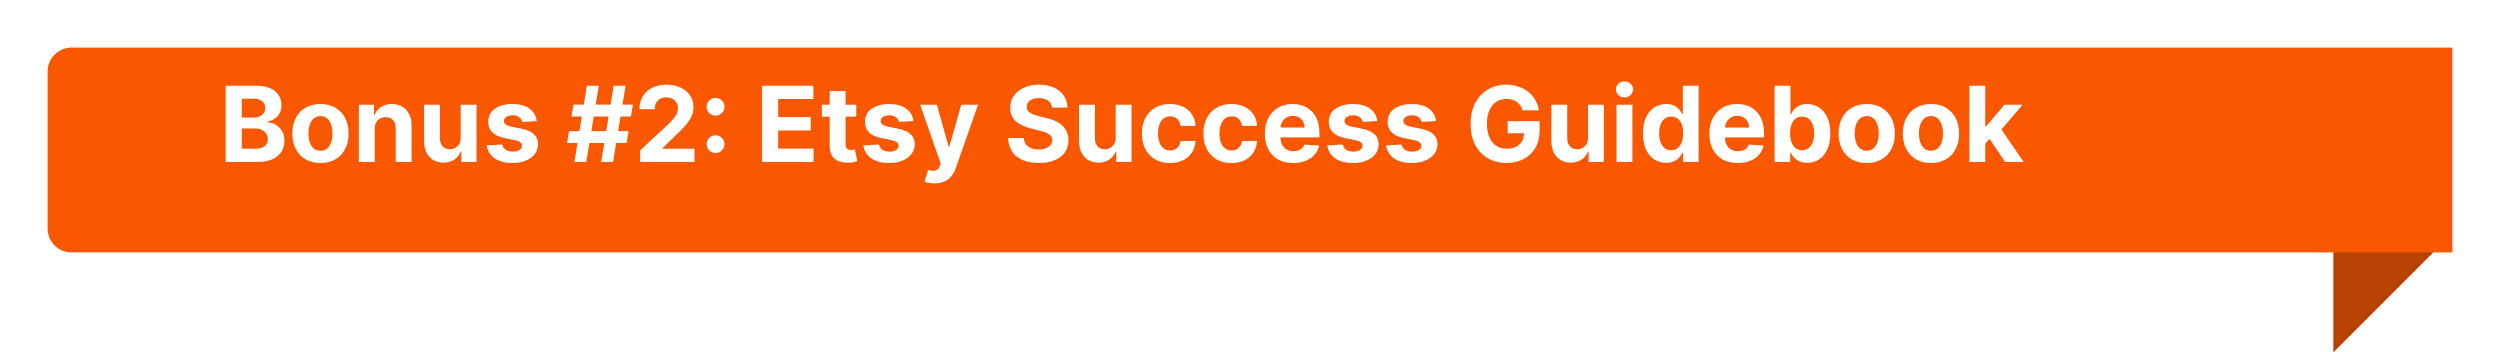 <svg width="525" height="74" viewBox="0 0 525 74" fill="none" xmlns="http://www.w3.org/2000/svg">
<path d="M515 49L490 74V49H515Z" fill="#B74203"/>
<g filter="url(#filter0_d_615_56)">
<path d="M10 11C10 8.239 12.239 6 15 6H515V49H15C12.239 49 10 46.761 10 44V11Z" fill="#F95700"/>
</g>
<path d="M47.391 34V18H53.797C54.974 18 55.956 18.174 56.742 18.523C57.529 18.872 58.12 19.357 58.516 19.977C58.911 20.591 59.109 21.299 59.109 22.102C59.109 22.727 58.984 23.276 58.734 23.75C58.484 24.219 58.141 24.604 57.703 24.906C57.271 25.203 56.776 25.414 56.219 25.539V25.695C56.828 25.721 57.398 25.893 57.93 26.211C58.466 26.529 58.901 26.974 59.234 27.547C59.568 28.115 59.734 28.792 59.734 29.578C59.734 30.427 59.523 31.185 59.102 31.852C58.685 32.513 58.068 33.036 57.25 33.422C56.432 33.807 55.425 34 54.227 34H47.391ZM50.773 31.234H53.531C54.474 31.234 55.161 31.055 55.594 30.695C56.026 30.331 56.242 29.846 56.242 29.242C56.242 28.799 56.135 28.409 55.922 28.07C55.708 27.732 55.404 27.466 55.008 27.273C54.617 27.081 54.151 26.984 53.609 26.984H50.773V31.234ZM50.773 24.695H53.281C53.745 24.695 54.156 24.615 54.516 24.453C54.88 24.287 55.167 24.052 55.375 23.75C55.589 23.448 55.695 23.086 55.695 22.664C55.695 22.086 55.49 21.62 55.078 21.266C54.672 20.912 54.094 20.734 53.344 20.734H50.773V24.695ZM67.295 34.234C66.081 34.234 65.032 33.977 64.147 33.461C63.266 32.94 62.587 32.216 62.107 31.289C61.628 30.357 61.389 29.276 61.389 28.047C61.389 26.807 61.628 25.724 62.107 24.797C62.587 23.865 63.266 23.141 64.147 22.625C65.032 22.104 66.081 21.844 67.295 21.844C68.508 21.844 69.555 22.104 70.436 22.625C71.321 23.141 72.003 23.865 72.482 24.797C72.962 25.724 73.201 26.807 73.201 28.047C73.201 29.276 72.962 30.357 72.482 31.289C72.003 32.216 71.321 32.94 70.436 33.461C69.555 33.977 68.508 34.234 67.295 34.234ZM67.311 31.656C67.863 31.656 68.324 31.5 68.693 31.188C69.063 30.87 69.342 30.438 69.529 29.891C69.722 29.344 69.818 28.721 69.818 28.023C69.818 27.326 69.722 26.703 69.529 26.156C69.342 25.609 69.063 25.177 68.693 24.859C68.324 24.542 67.863 24.383 67.311 24.383C66.753 24.383 66.284 24.542 65.904 24.859C65.529 25.177 65.245 25.609 65.053 26.156C64.865 26.703 64.772 27.326 64.772 28.023C64.772 28.721 64.865 29.344 65.053 29.891C65.245 30.438 65.529 30.87 65.904 31.188C66.284 31.5 66.753 31.656 67.311 31.656ZM78.693 27.062V34H75.365V22H78.537V24.117H78.678C78.943 23.419 79.389 22.867 80.014 22.461C80.639 22.049 81.397 21.844 82.287 21.844C83.12 21.844 83.847 22.026 84.467 22.391C85.087 22.755 85.568 23.276 85.912 23.953C86.256 24.625 86.428 25.427 86.428 26.359V34H83.1V26.953C83.105 26.219 82.917 25.646 82.537 25.234C82.157 24.818 81.633 24.609 80.967 24.609C80.519 24.609 80.123 24.706 79.779 24.898C79.441 25.091 79.175 25.372 78.982 25.742C78.795 26.107 78.699 26.547 78.693 27.062ZM96.746 28.891V22H100.074V34H96.879V31.82H96.754C96.483 32.523 96.033 33.089 95.402 33.516C94.777 33.943 94.014 34.156 93.113 34.156C92.311 34.156 91.606 33.974 90.996 33.609C90.387 33.245 89.91 32.727 89.566 32.055C89.228 31.383 89.056 30.578 89.051 29.641V22H92.379V29.047C92.384 29.755 92.574 30.315 92.949 30.727C93.324 31.138 93.827 31.344 94.457 31.344C94.858 31.344 95.233 31.253 95.582 31.07C95.931 30.883 96.212 30.607 96.426 30.242C96.644 29.878 96.751 29.427 96.746 28.891ZM112.721 25.422L109.674 25.609C109.622 25.349 109.51 25.115 109.338 24.906C109.166 24.693 108.939 24.523 108.658 24.398C108.382 24.268 108.051 24.203 107.666 24.203C107.15 24.203 106.715 24.312 106.361 24.531C106.007 24.745 105.83 25.031 105.83 25.391C105.83 25.677 105.945 25.919 106.174 26.117C106.403 26.315 106.796 26.474 107.354 26.594L109.525 27.031C110.692 27.271 111.562 27.656 112.135 28.188C112.708 28.719 112.994 29.417 112.994 30.281C112.994 31.068 112.762 31.758 112.299 32.352C111.84 32.945 111.21 33.409 110.408 33.742C109.611 34.07 108.692 34.234 107.65 34.234C106.062 34.234 104.796 33.904 103.854 33.242C102.916 32.575 102.367 31.669 102.205 30.523L105.479 30.352C105.577 30.836 105.817 31.206 106.197 31.461C106.577 31.711 107.064 31.836 107.658 31.836C108.242 31.836 108.71 31.724 109.064 31.5C109.424 31.271 109.606 30.977 109.611 30.617C109.606 30.315 109.479 30.068 109.229 29.875C108.979 29.677 108.593 29.526 108.072 29.422L105.994 29.008C104.822 28.773 103.95 28.367 103.377 27.789C102.809 27.211 102.525 26.474 102.525 25.578C102.525 24.807 102.734 24.143 103.15 23.586C103.572 23.029 104.163 22.599 104.924 22.297C105.689 21.995 106.585 21.844 107.611 21.844C109.127 21.844 110.32 22.164 111.189 22.805C112.064 23.445 112.575 24.318 112.721 25.422ZM126.244 34L128.869 18H131.369L128.744 34H126.244ZM119.08 30.031L119.494 27.531H131.994L131.58 30.031H119.08ZM120.619 34L123.244 18H125.744L123.119 34H120.619ZM119.994 24.469L120.416 21.969H132.916L132.494 24.469H119.994ZM134.438 34V31.562L140.133 26.289C140.617 25.82 141.023 25.398 141.352 25.023C141.685 24.648 141.938 24.281 142.109 23.922C142.281 23.557 142.367 23.164 142.367 22.742C142.367 22.273 142.26 21.87 142.047 21.531C141.833 21.188 141.542 20.924 141.172 20.742C140.802 20.555 140.383 20.461 139.914 20.461C139.424 20.461 138.997 20.56 138.633 20.758C138.268 20.956 137.987 21.24 137.789 21.609C137.591 21.979 137.492 22.419 137.492 22.93H134.281C134.281 21.883 134.518 20.974 134.992 20.203C135.466 19.432 136.13 18.836 136.984 18.414C137.839 17.992 138.823 17.781 139.938 17.781C141.083 17.781 142.081 17.984 142.93 18.391C143.784 18.792 144.448 19.349 144.922 20.062C145.396 20.776 145.633 21.594 145.633 22.516C145.633 23.12 145.513 23.716 145.273 24.305C145.039 24.893 144.62 25.547 144.016 26.266C143.411 26.979 142.56 27.836 141.461 28.836L139.125 31.125V31.234H145.844V34H134.438ZM150.271 32.141C149.756 32.141 149.313 31.958 148.943 31.594C148.579 31.229 148.396 30.787 148.396 30.266C148.396 29.755 148.579 29.318 148.943 28.953C149.313 28.588 149.756 28.406 150.271 28.406C150.771 28.406 151.209 28.588 151.584 28.953C151.959 29.318 152.146 29.755 152.146 30.266C152.146 30.609 152.058 30.924 151.881 31.211C151.709 31.492 151.482 31.719 151.201 31.891C150.92 32.057 150.61 32.141 150.271 32.141ZM150.271 24.289C149.756 24.289 149.313 24.107 148.943 23.742C148.579 23.378 148.396 22.935 148.396 22.414C148.396 21.904 148.579 21.469 148.943 21.109C149.313 20.745 149.756 20.562 150.271 20.562C150.771 20.562 151.209 20.745 151.584 21.109C151.959 21.469 152.146 21.904 152.146 22.414C152.146 22.763 152.058 23.081 151.881 23.367C151.709 23.648 151.482 23.872 151.201 24.039C150.92 24.206 150.61 24.289 150.271 24.289ZM160.033 34V18H170.814V20.789H163.416V24.602H170.26V27.391H163.416V31.211H170.846V34H160.033ZM179.824 22V24.5H172.598V22H179.824ZM174.238 19.125H177.566V30.312C177.566 30.62 177.613 30.859 177.707 31.031C177.801 31.198 177.931 31.315 178.098 31.383C178.27 31.451 178.467 31.484 178.691 31.484C178.848 31.484 179.004 31.471 179.16 31.445C179.316 31.414 179.436 31.391 179.52 31.375L180.043 33.852C179.876 33.904 179.642 33.964 179.34 34.031C179.038 34.104 178.671 34.148 178.238 34.164C177.436 34.195 176.733 34.089 176.129 33.844C175.53 33.599 175.064 33.219 174.73 32.703C174.397 32.188 174.233 31.537 174.238 30.75V19.125ZM191.826 25.422L188.779 25.609C188.727 25.349 188.615 25.115 188.443 24.906C188.271 24.693 188.045 24.523 187.764 24.398C187.488 24.268 187.157 24.203 186.771 24.203C186.256 24.203 185.821 24.312 185.467 24.531C185.113 24.745 184.936 25.031 184.936 25.391C184.936 25.677 185.05 25.919 185.279 26.117C185.508 26.315 185.902 26.474 186.459 26.594L188.631 27.031C189.798 27.271 190.667 27.656 191.24 28.188C191.813 28.719 192.1 29.417 192.1 30.281C192.1 31.068 191.868 31.758 191.404 32.352C190.946 32.945 190.316 33.409 189.514 33.742C188.717 34.07 187.798 34.234 186.756 34.234C185.167 34.234 183.902 33.904 182.959 33.242C182.021 32.575 181.472 31.669 181.311 30.523L184.584 30.352C184.683 30.836 184.923 31.206 185.303 31.461C185.683 31.711 186.17 31.836 186.764 31.836C187.347 31.836 187.816 31.724 188.17 31.5C188.529 31.271 188.712 30.977 188.717 30.617C188.712 30.315 188.584 30.068 188.334 29.875C188.084 29.677 187.699 29.526 187.178 29.422L185.1 29.008C183.928 28.773 183.055 28.367 182.482 27.789C181.915 27.211 181.631 26.474 181.631 25.578C181.631 24.807 181.839 24.143 182.256 23.586C182.678 23.029 183.269 22.599 184.029 22.297C184.795 21.995 185.691 21.844 186.717 21.844C188.232 21.844 189.425 22.164 190.295 22.805C191.17 23.445 191.68 24.318 191.826 25.422ZM196.25 38.5C195.828 38.5 195.432 38.466 195.063 38.398C194.698 38.336 194.396 38.255 194.156 38.156L194.906 35.672C195.297 35.792 195.648 35.857 195.961 35.867C196.279 35.878 196.552 35.805 196.781 35.648C197.016 35.492 197.206 35.227 197.352 34.852L197.547 34.344L193.242 22H196.742L199.227 30.812H199.352L201.859 22H205.383L200.719 35.297C200.495 35.943 200.19 36.505 199.805 36.984C199.424 37.469 198.943 37.841 198.359 38.102C197.776 38.367 197.073 38.5 196.25 38.5ZM220.92 22.602C220.857 21.971 220.589 21.482 220.115 21.133C219.641 20.784 218.998 20.609 218.186 20.609C217.633 20.609 217.167 20.688 216.787 20.844C216.407 20.995 216.115 21.206 215.912 21.477C215.714 21.747 215.615 22.055 215.615 22.398C215.605 22.685 215.665 22.935 215.795 23.148C215.93 23.362 216.115 23.547 216.35 23.703C216.584 23.854 216.855 23.987 217.162 24.102C217.469 24.211 217.798 24.305 218.146 24.383L219.584 24.727C220.282 24.883 220.923 25.091 221.506 25.352C222.089 25.612 222.594 25.932 223.021 26.312C223.449 26.693 223.779 27.141 224.014 27.656C224.253 28.172 224.376 28.763 224.381 29.43C224.376 30.409 224.126 31.258 223.631 31.977C223.141 32.69 222.433 33.245 221.506 33.641C220.584 34.031 219.472 34.227 218.17 34.227C216.878 34.227 215.753 34.029 214.795 33.633C213.842 33.237 213.097 32.651 212.561 31.875C212.029 31.094 211.751 30.128 211.725 28.977H214.998C215.035 29.513 215.188 29.961 215.459 30.32C215.735 30.674 216.102 30.943 216.561 31.125C217.024 31.302 217.548 31.391 218.131 31.391C218.704 31.391 219.201 31.307 219.623 31.141C220.05 30.974 220.381 30.742 220.615 30.445C220.85 30.148 220.967 29.807 220.967 29.422C220.967 29.062 220.86 28.76 220.646 28.516C220.438 28.271 220.131 28.062 219.725 27.891C219.324 27.719 218.831 27.562 218.248 27.422L216.506 26.984C215.157 26.656 214.092 26.143 213.311 25.445C212.529 24.747 212.141 23.807 212.146 22.625C212.141 21.656 212.399 20.81 212.92 20.086C213.446 19.362 214.167 18.797 215.084 18.391C216.001 17.984 217.042 17.781 218.209 17.781C219.396 17.781 220.433 17.984 221.318 18.391C222.209 18.797 222.902 19.362 223.396 20.086C223.891 20.81 224.146 21.648 224.162 22.602H220.92ZM234.289 28.891V22H237.617V34H234.422V31.82H234.297C234.026 32.523 233.576 33.089 232.945 33.516C232.32 33.943 231.557 34.156 230.656 34.156C229.854 34.156 229.148 33.974 228.539 33.609C227.93 33.245 227.453 32.727 227.109 32.055C226.771 31.383 226.599 30.578 226.594 29.641V22H229.922V29.047C229.927 29.755 230.117 30.315 230.492 30.727C230.867 31.138 231.37 31.344 232 31.344C232.401 31.344 232.776 31.253 233.125 31.07C233.474 30.883 233.755 30.607 233.969 30.242C234.188 29.878 234.294 29.427 234.289 28.891ZM245.701 34.234C244.472 34.234 243.415 33.974 242.529 33.453C241.649 32.927 240.972 32.198 240.498 31.266C240.029 30.333 239.795 29.26 239.795 28.047C239.795 26.818 240.032 25.74 240.506 24.812C240.985 23.88 241.665 23.154 242.545 22.633C243.425 22.107 244.472 21.844 245.686 21.844C246.732 21.844 247.649 22.034 248.436 22.414C249.222 22.794 249.844 23.328 250.303 24.016C250.761 24.703 251.014 25.51 251.061 26.438H247.92C247.831 25.838 247.597 25.357 247.217 24.992C246.842 24.622 246.35 24.438 245.74 24.438C245.225 24.438 244.774 24.578 244.389 24.859C244.008 25.135 243.712 25.539 243.498 26.07C243.285 26.602 243.178 27.245 243.178 28C243.178 28.766 243.282 29.417 243.49 29.953C243.704 30.49 244.003 30.898 244.389 31.18C244.774 31.461 245.225 31.602 245.74 31.602C246.12 31.602 246.462 31.523 246.764 31.367C247.071 31.211 247.324 30.984 247.521 30.688C247.725 30.385 247.857 30.023 247.92 29.602H251.061C251.008 30.518 250.758 31.326 250.311 32.023C249.868 32.716 249.256 33.258 248.475 33.648C247.693 34.039 246.769 34.234 245.701 34.234ZM258.613 34.234C257.384 34.234 256.327 33.974 255.441 33.453C254.561 32.927 253.884 32.198 253.41 31.266C252.941 30.333 252.707 29.26 252.707 28.047C252.707 26.818 252.944 25.74 253.418 24.812C253.897 23.88 254.577 23.154 255.457 22.633C256.337 22.107 257.384 21.844 258.598 21.844C259.645 21.844 260.561 22.034 261.348 22.414C262.134 22.794 262.757 23.328 263.215 24.016C263.673 24.703 263.926 25.51 263.973 26.438H260.832C260.743 25.838 260.509 25.357 260.129 24.992C259.754 24.622 259.262 24.438 258.652 24.438C258.137 24.438 257.686 24.578 257.301 24.859C256.921 25.135 256.624 25.539 256.41 26.07C256.197 26.602 256.09 27.245 256.09 28C256.09 28.766 256.194 29.417 256.402 29.953C256.616 30.49 256.915 30.898 257.301 31.18C257.686 31.461 258.137 31.602 258.652 31.602C259.033 31.602 259.374 31.523 259.676 31.367C259.983 31.211 260.236 30.984 260.434 30.688C260.637 30.385 260.77 30.023 260.832 29.602H263.973C263.921 30.518 263.671 31.326 263.223 32.023C262.78 32.716 262.168 33.258 261.387 33.648C260.605 34.039 259.681 34.234 258.613 34.234ZM271.572 34.234C270.338 34.234 269.275 33.984 268.385 33.484C267.499 32.979 266.817 32.266 266.338 31.344C265.859 30.417 265.619 29.32 265.619 28.055C265.619 26.82 265.859 25.737 266.338 24.805C266.817 23.872 267.492 23.146 268.361 22.625C269.236 22.104 270.262 21.844 271.439 21.844C272.231 21.844 272.968 21.971 273.65 22.227C274.338 22.477 274.937 22.854 275.447 23.359C275.963 23.865 276.364 24.5 276.65 25.266C276.937 26.026 277.08 26.917 277.08 27.938V28.852H266.947V26.789H273.947C273.947 26.31 273.843 25.885 273.635 25.516C273.426 25.146 273.137 24.857 272.768 24.648C272.403 24.435 271.979 24.328 271.494 24.328C270.989 24.328 270.541 24.445 270.15 24.68C269.765 24.909 269.463 25.219 269.244 25.609C269.025 25.995 268.913 26.424 268.908 26.898V28.859C268.908 29.453 269.018 29.966 269.236 30.398C269.46 30.831 269.775 31.164 270.182 31.398C270.588 31.633 271.07 31.75 271.627 31.75C271.997 31.75 272.335 31.698 272.643 31.594C272.95 31.49 273.213 31.333 273.432 31.125C273.65 30.917 273.817 30.662 273.932 30.359L277.01 30.562C276.854 31.302 276.533 31.948 276.049 32.5C275.57 33.047 274.95 33.474 274.189 33.781C273.434 34.083 272.562 34.234 271.572 34.234ZM289.236 25.422L286.189 25.609C286.137 25.349 286.025 25.115 285.854 24.906C285.682 24.693 285.455 24.523 285.174 24.398C284.898 24.268 284.567 24.203 284.182 24.203C283.666 24.203 283.231 24.312 282.877 24.531C282.523 24.745 282.346 25.031 282.346 25.391C282.346 25.677 282.46 25.919 282.689 26.117C282.919 26.315 283.312 26.474 283.869 26.594L286.041 27.031C287.208 27.271 288.077 27.656 288.65 28.188C289.223 28.719 289.51 29.417 289.51 30.281C289.51 31.068 289.278 31.758 288.814 32.352C288.356 32.945 287.726 33.409 286.924 33.742C286.127 34.07 285.208 34.234 284.166 34.234C282.577 34.234 281.312 33.904 280.369 33.242C279.432 32.575 278.882 31.669 278.721 30.523L281.994 30.352C282.093 30.836 282.333 31.206 282.713 31.461C283.093 31.711 283.58 31.836 284.174 31.836C284.757 31.836 285.226 31.724 285.58 31.5C285.939 31.271 286.122 30.977 286.127 30.617C286.122 30.315 285.994 30.068 285.744 29.875C285.494 29.677 285.109 29.526 284.588 29.422L282.51 29.008C281.338 28.773 280.465 28.367 279.893 27.789C279.325 27.211 279.041 26.474 279.041 25.578C279.041 24.807 279.249 24.143 279.666 23.586C280.088 23.029 280.679 22.599 281.439 22.297C282.205 21.995 283.101 21.844 284.127 21.844C285.643 21.844 286.835 22.164 287.705 22.805C288.58 23.445 289.09 24.318 289.236 25.422ZM301.59 25.422L298.543 25.609C298.491 25.349 298.379 25.115 298.207 24.906C298.035 24.693 297.809 24.523 297.527 24.398C297.251 24.268 296.921 24.203 296.535 24.203C296.02 24.203 295.585 24.312 295.23 24.531C294.876 24.745 294.699 25.031 294.699 25.391C294.699 25.677 294.814 25.919 295.043 26.117C295.272 26.315 295.665 26.474 296.223 26.594L298.395 27.031C299.561 27.271 300.431 27.656 301.004 28.188C301.577 28.719 301.863 29.417 301.863 30.281C301.863 31.068 301.632 31.758 301.168 32.352C300.71 32.945 300.079 33.409 299.277 33.742C298.48 34.07 297.561 34.234 296.52 34.234C294.931 34.234 293.665 33.904 292.723 33.242C291.785 32.575 291.236 31.669 291.074 30.523L294.348 30.352C294.447 30.836 294.686 31.206 295.066 31.461C295.447 31.711 295.934 31.836 296.527 31.836C297.111 31.836 297.579 31.724 297.934 31.5C298.293 31.271 298.475 30.977 298.48 30.617C298.475 30.315 298.348 30.068 298.098 29.875C297.848 29.677 297.462 29.526 296.941 29.422L294.863 29.008C293.691 28.773 292.819 28.367 292.246 27.789C291.678 27.211 291.395 26.474 291.395 25.578C291.395 24.807 291.603 24.143 292.02 23.586C292.441 23.029 293.033 22.599 293.793 22.297C294.559 21.995 295.454 21.844 296.48 21.844C297.996 21.844 299.189 22.164 300.059 22.805C300.934 23.445 301.444 24.318 301.59 25.422ZM319.723 23.172C319.613 22.792 319.46 22.456 319.262 22.164C319.064 21.867 318.822 21.617 318.535 21.414C318.254 21.206 317.931 21.047 317.566 20.938C317.207 20.828 316.809 20.773 316.371 20.773C315.553 20.773 314.835 20.977 314.215 21.383C313.6 21.789 313.121 22.38 312.777 23.156C312.434 23.927 312.262 24.87 312.262 25.984C312.262 27.099 312.431 28.047 312.77 28.828C313.108 29.609 313.587 30.206 314.207 30.617C314.827 31.023 315.559 31.227 316.402 31.227C317.168 31.227 317.822 31.091 318.363 30.82C318.91 30.544 319.327 30.156 319.613 29.656C319.905 29.156 320.051 28.565 320.051 27.883L320.738 27.984H316.613V25.438H323.309V27.453C323.309 28.859 323.012 30.068 322.418 31.078C321.824 32.083 321.007 32.859 319.965 33.406C318.923 33.948 317.73 34.219 316.387 34.219C314.887 34.219 313.569 33.888 312.434 33.227C311.298 32.56 310.413 31.615 309.777 30.391C309.147 29.162 308.832 27.703 308.832 26.016C308.832 24.719 309.02 23.562 309.395 22.547C309.775 21.526 310.306 20.662 310.988 19.953C311.671 19.245 312.465 18.706 313.371 18.336C314.277 17.966 315.259 17.781 316.316 17.781C317.223 17.781 318.066 17.914 318.848 18.18C319.629 18.44 320.322 18.81 320.926 19.289C321.535 19.768 322.033 20.338 322.418 21C322.803 21.656 323.051 22.38 323.16 23.172H319.723ZM333.482 28.891V22H336.811V34H333.615V31.82H333.49C333.219 32.523 332.769 33.089 332.139 33.516C331.514 33.943 330.751 34.156 329.85 34.156C329.048 34.156 328.342 33.974 327.732 33.609C327.123 33.245 326.646 32.727 326.303 32.055C325.964 31.383 325.792 30.578 325.787 29.641V22H329.115V29.047C329.12 29.755 329.311 30.315 329.686 30.727C330.061 31.138 330.563 31.344 331.193 31.344C331.594 31.344 331.969 31.253 332.318 31.07C332.667 30.883 332.949 30.607 333.162 30.242C333.381 29.878 333.488 29.427 333.482 28.891ZM339.473 34V22H342.801V34H339.473ZM341.145 20.453C340.65 20.453 340.225 20.289 339.871 19.961C339.522 19.628 339.348 19.229 339.348 18.766C339.348 18.307 339.522 17.914 339.871 17.586C340.225 17.253 340.65 17.086 341.145 17.086C341.639 17.086 342.061 17.253 342.41 17.586C342.764 17.914 342.941 18.307 342.941 18.766C342.941 19.229 342.764 19.628 342.41 19.961C342.061 20.289 341.639 20.453 341.145 20.453ZM349.889 34.195C348.977 34.195 348.152 33.961 347.412 33.492C346.678 33.018 346.094 32.323 345.662 31.406C345.235 30.484 345.021 29.354 345.021 28.016C345.021 26.641 345.243 25.497 345.686 24.586C346.128 23.669 346.717 22.984 347.451 22.531C348.191 22.073 349.001 21.844 349.881 21.844C350.553 21.844 351.113 21.958 351.561 22.188C352.014 22.412 352.378 22.693 352.654 23.031C352.936 23.365 353.149 23.693 353.295 24.016H353.396V18H356.717V34H353.436V32.078H353.295C353.139 32.411 352.917 32.742 352.631 33.07C352.35 33.393 351.982 33.661 351.529 33.875C351.081 34.089 350.535 34.195 349.889 34.195ZM350.943 31.547C351.48 31.547 351.933 31.401 352.303 31.109C352.678 30.812 352.964 30.398 353.162 29.867C353.365 29.336 353.467 28.713 353.467 28C353.467 27.287 353.368 26.667 353.17 26.141C352.972 25.615 352.686 25.208 352.311 24.922C351.936 24.635 351.48 24.492 350.943 24.492C350.396 24.492 349.936 24.641 349.561 24.938C349.186 25.234 348.902 25.646 348.709 26.172C348.516 26.698 348.42 27.307 348.42 28C348.42 28.698 348.516 29.315 348.709 29.852C348.907 30.383 349.191 30.799 349.561 31.102C349.936 31.398 350.396 31.547 350.943 31.547ZM364.922 34.234C363.688 34.234 362.625 33.984 361.734 33.484C360.849 32.979 360.167 32.266 359.687 31.344C359.208 30.417 358.969 29.32 358.969 28.055C358.969 26.82 359.208 25.737 359.687 24.805C360.167 23.872 360.841 23.146 361.711 22.625C362.586 22.104 363.612 21.844 364.789 21.844C365.581 21.844 366.318 21.971 367 22.227C367.688 22.477 368.286 22.854 368.797 23.359C369.313 23.865 369.714 24.5 370 25.266C370.286 26.026 370.43 26.917 370.43 27.938V28.852H360.297V26.789H367.297C367.297 26.31 367.193 25.885 366.984 25.516C366.776 25.146 366.487 24.857 366.117 24.648C365.753 24.435 365.328 24.328 364.844 24.328C364.339 24.328 363.891 24.445 363.5 24.68C363.115 24.909 362.813 25.219 362.594 25.609C362.375 25.995 362.263 26.424 362.258 26.898V28.859C362.258 29.453 362.367 29.966 362.586 30.398C362.81 30.831 363.125 31.164 363.531 31.398C363.938 31.633 364.419 31.75 364.977 31.75C365.346 31.75 365.685 31.698 365.992 31.594C366.299 31.49 366.563 31.333 366.781 31.125C367 30.917 367.167 30.662 367.281 30.359L370.359 30.562C370.203 31.302 369.883 31.948 369.398 32.5C368.919 33.047 368.299 33.474 367.539 33.781C366.784 34.083 365.911 34.234 364.922 34.234ZM372.664 34V18H375.992V24.016H376.094C376.24 23.693 376.451 23.365 376.727 23.031C377.008 22.693 377.372 22.412 377.82 22.188C378.273 21.958 378.836 21.844 379.508 21.844C380.383 21.844 381.19 22.073 381.93 22.531C382.669 22.984 383.26 23.669 383.703 24.586C384.146 25.497 384.367 26.641 384.367 28.016C384.367 29.354 384.151 30.484 383.719 31.406C383.292 32.323 382.708 33.018 381.969 33.492C381.234 33.961 380.411 34.195 379.5 34.195C378.854 34.195 378.305 34.089 377.852 33.875C377.404 33.661 377.036 33.393 376.75 33.07C376.464 32.742 376.245 32.411 376.094 32.078H375.945V34H372.664ZM375.922 28C375.922 28.713 376.021 29.336 376.219 29.867C376.417 30.398 376.703 30.812 377.078 31.109C377.453 31.401 377.909 31.547 378.445 31.547C378.987 31.547 379.445 31.398 379.82 31.102C380.195 30.799 380.479 30.383 380.672 29.852C380.87 29.315 380.969 28.698 380.969 28C380.969 27.307 380.872 26.698 380.68 26.172C380.487 25.646 380.203 25.234 379.828 24.938C379.453 24.641 378.992 24.492 378.445 24.492C377.904 24.492 377.445 24.635 377.07 24.922C376.701 25.208 376.417 25.615 376.219 26.141C376.021 26.667 375.922 27.287 375.922 28ZM392.01 34.234C390.796 34.234 389.747 33.977 388.861 33.461C387.981 32.94 387.301 32.216 386.822 31.289C386.343 30.357 386.104 29.276 386.104 28.047C386.104 26.807 386.343 25.724 386.822 24.797C387.301 23.865 387.981 23.141 388.861 22.625C389.747 22.104 390.796 21.844 392.01 21.844C393.223 21.844 394.27 22.104 395.15 22.625C396.036 23.141 396.718 23.865 397.197 24.797C397.676 25.724 397.916 26.807 397.916 28.047C397.916 29.276 397.676 30.357 397.197 31.289C396.718 32.216 396.036 32.94 395.15 33.461C394.27 33.977 393.223 34.234 392.01 34.234ZM392.025 31.656C392.577 31.656 393.038 31.5 393.408 31.188C393.778 30.87 394.057 30.438 394.244 29.891C394.437 29.344 394.533 28.721 394.533 28.023C394.533 27.326 394.437 26.703 394.244 26.156C394.057 25.609 393.778 25.177 393.408 24.859C393.038 24.542 392.577 24.383 392.025 24.383C391.468 24.383 390.999 24.542 390.619 24.859C390.244 25.177 389.96 25.609 389.768 26.156C389.58 26.703 389.486 27.326 389.486 28.023C389.486 28.721 389.58 29.344 389.768 29.891C389.96 30.438 390.244 30.87 390.619 31.188C390.999 31.5 391.468 31.656 392.025 31.656ZM405.502 34.234C404.288 34.234 403.239 33.977 402.354 33.461C401.473 32.94 400.794 32.216 400.314 31.289C399.835 30.357 399.596 29.276 399.596 28.047C399.596 26.807 399.835 25.724 400.314 24.797C400.794 23.865 401.473 23.141 402.354 22.625C403.239 22.104 404.288 21.844 405.502 21.844C406.715 21.844 407.762 22.104 408.643 22.625C409.528 23.141 410.21 23.865 410.689 24.797C411.169 25.724 411.408 26.807 411.408 28.047C411.408 29.276 411.169 30.357 410.689 31.289C410.21 32.216 409.528 32.94 408.643 33.461C407.762 33.977 406.715 34.234 405.502 34.234ZM405.518 31.656C406.07 31.656 406.531 31.5 406.9 31.188C407.27 30.87 407.549 30.438 407.736 29.891C407.929 29.344 408.025 28.721 408.025 28.023C408.025 27.326 407.929 26.703 407.736 26.156C407.549 25.609 407.27 25.177 406.9 24.859C406.531 24.542 406.07 24.383 405.518 24.383C404.96 24.383 404.492 24.542 404.111 24.859C403.736 25.177 403.452 25.609 403.26 26.156C403.072 26.703 402.979 27.326 402.979 28.023C402.979 28.721 403.072 29.344 403.26 29.891C403.452 30.438 403.736 30.87 404.111 31.188C404.492 31.5 404.96 31.656 405.518 31.656ZM416.588 30.547L416.596 26.555H417.08L420.924 22H424.744L419.58 28.031H418.791L416.588 30.547ZM413.572 34V18H416.9V34H413.572ZM421.072 34L417.541 28.773L419.76 26.422L424.971 34H421.072Z" fill="white"/>
<defs>
<filter id="filter0_d_615_56" x="0" y="0" width="525" height="63" filterUnits="userSpaceOnUse" color-interpolation-filters="sRGB">
<feFlood flood-opacity="0" result="BackgroundImageFix"/>
<feColorMatrix in="SourceAlpha" type="matrix" values="0 0 0 0 0 0 0 0 0 0 0 0 0 0 0 0 0 0 127 0" result="hardAlpha"/>
<feOffset dy="4"/>
<feGaussianBlur stdDeviation="5"/>
<feComposite in2="hardAlpha" operator="out"/>
<feColorMatrix type="matrix" values="0 0 0 0 0 0 0 0 0 0 0 0 0 0 0 0 0 0 0.25 0"/>
<feBlend mode="normal" in2="BackgroundImageFix" result="effect1_dropShadow_615_56"/>
<feBlend mode="normal" in="SourceGraphic" in2="effect1_dropShadow_615_56" result="shape"/>
</filter>
</defs>
</svg>
